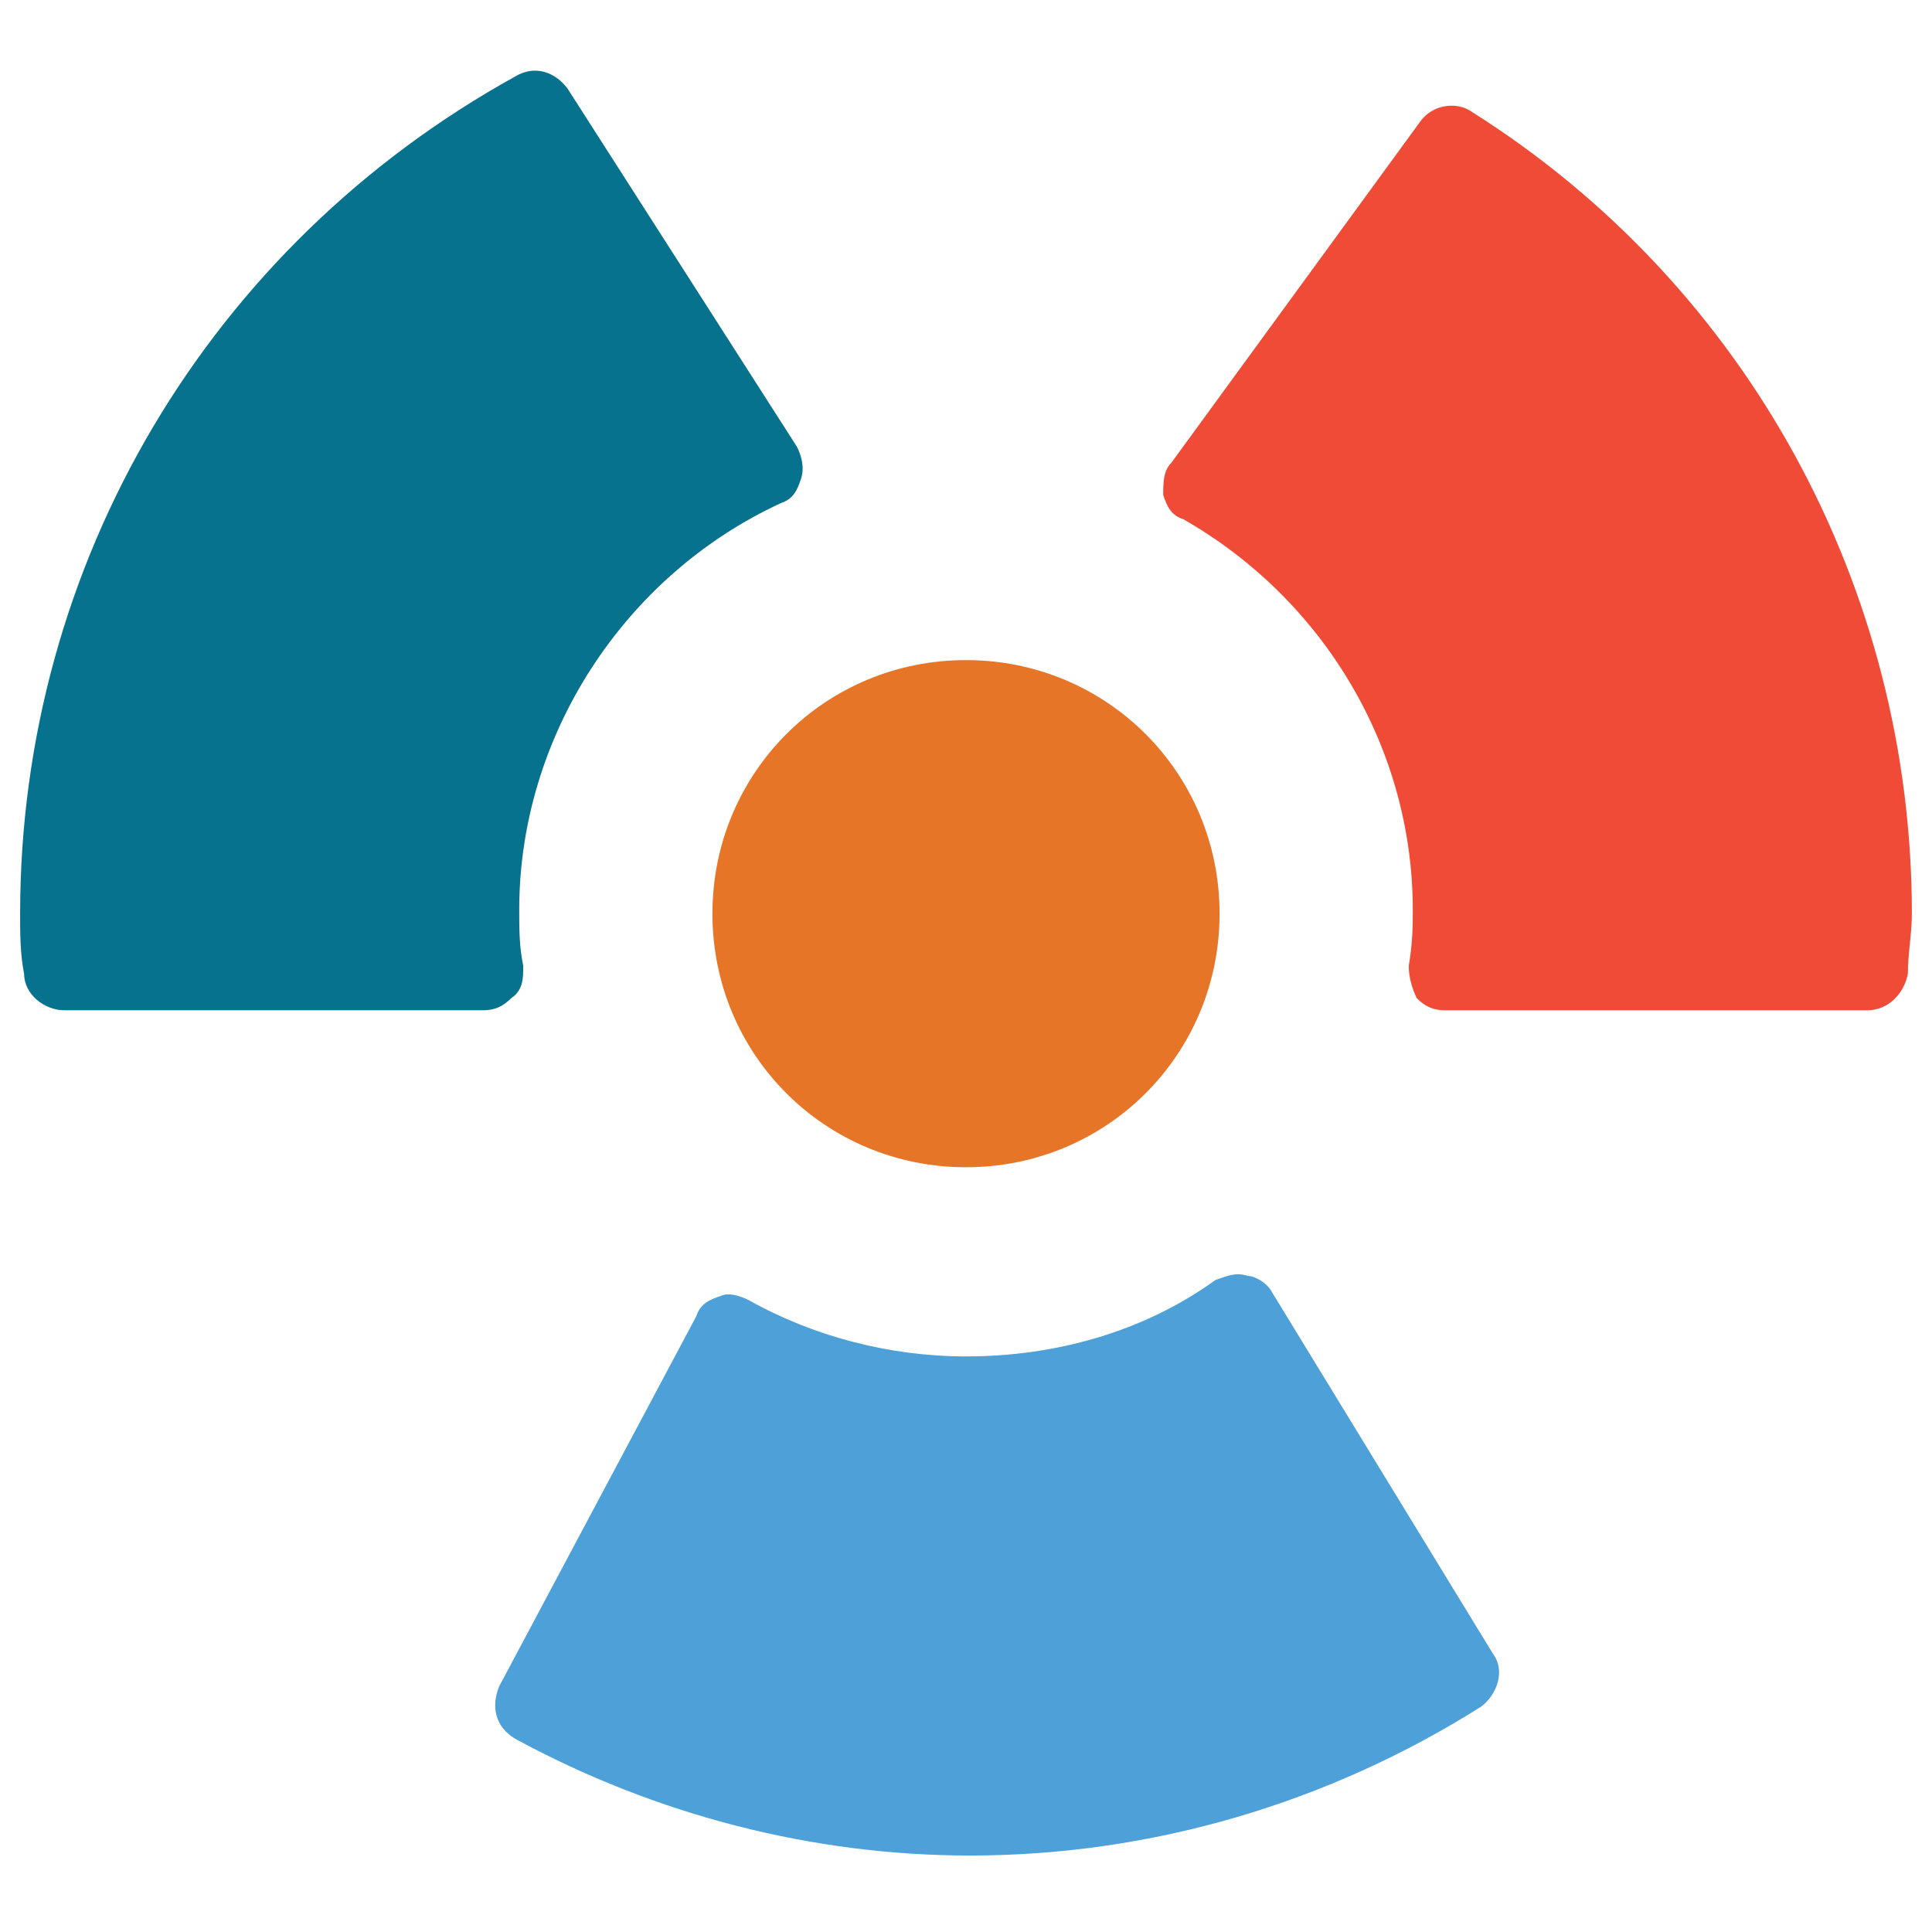 <?xml version="1.0" encoding="utf-8"?>
<!-- Generator: Adobe Illustrator 18.0.0, SVG Export Plug-In . SVG Version: 6.00 Build 0)  -->
<!DOCTYPE svg PUBLIC "-//W3C//DTD SVG 1.1//EN" "http://www.w3.org/Graphics/SVG/1.1/DTD/svg11.dtd">
<svg version="1.1" id="Layer_1" xmlns="http://www.w3.org/2000/svg" xmlns:xlink="http://www.w3.org/1999/xlink" x="0px" y="0px"
	 viewBox="0 0 48 48" enable-background="new 0 0 48 48" xml:space="preserve">
<g>
	<path fill="#E77528" d="M17.7,22.7c0,3.5,2.8,6.3,6.3,6.3s6.3-2.8,6.3-6.3c0-3.5-2.8-6.3-6.3-6.3S17.7,19.2,17.7,22.7z"/>
	<path fill="#F04B36" d="M36.6,2.8c-0.4-0.3-1-0.2-1.3,0.2l-6.2,8.5c-0.2,0.2-0.2,0.5-0.2,0.8c0.1,0.3,0.2,0.5,0.5,0.6
		c3.5,2,5.7,5.7,5.7,9.7c0,0.4,0,0.8-0.1,1.4c0,0.3,0.1,0.6,0.2,0.8c0.2,0.2,0.4,0.3,0.7,0.3h10.5c0.5,0,0.9-0.4,1-0.9
		c0-0.5,0.1-1,0.1-1.5C47.5,14.6,43.4,7.1,36.6,2.8z"/>
	<path fill="#06728D" d="M13,24c-0.1-0.5-0.1-0.9-0.1-1.4c0-4.3,2.6-8.3,6.5-10.1c0.3-0.1,0.4-0.3,0.5-0.6c0.1-0.3,0-0.6-0.1-0.8
		l-5.7-8.9c-0.3-0.4-0.8-0.6-1.3-0.3C5.2,6.1,0.5,14,0.5,22.7c0,0.5,0,1,0.1,1.5c0,0.5,0.5,0.9,1,0.9H12c0.3,0,0.5-0.1,0.7-0.3
		C13,24.6,13,24.3,13,24z"/>
	<path fill="#4DA0D8" d="M31.6,32.1c-0.1-0.2-0.4-0.4-0.6-0.4c-0.3-0.1-0.5,0-0.8,0.1c-1.8,1.3-4,1.9-6.2,1.9
		c-1.9,0-3.8-0.5-5.4-1.4c-0.2-0.1-0.5-0.2-0.7-0.1c-0.3,0.1-0.5,0.2-0.6,0.5l-4.9,9.2c-0.2,0.5-0.1,1,0.4,1.3
		c3.5,1.9,7.4,2.9,11.3,2.9c4.5,0,8.9-1.3,12.7-3.7c0.4-0.3,0.6-0.9,0.3-1.3L31.6,32.1z"/>
</g>
</svg>
